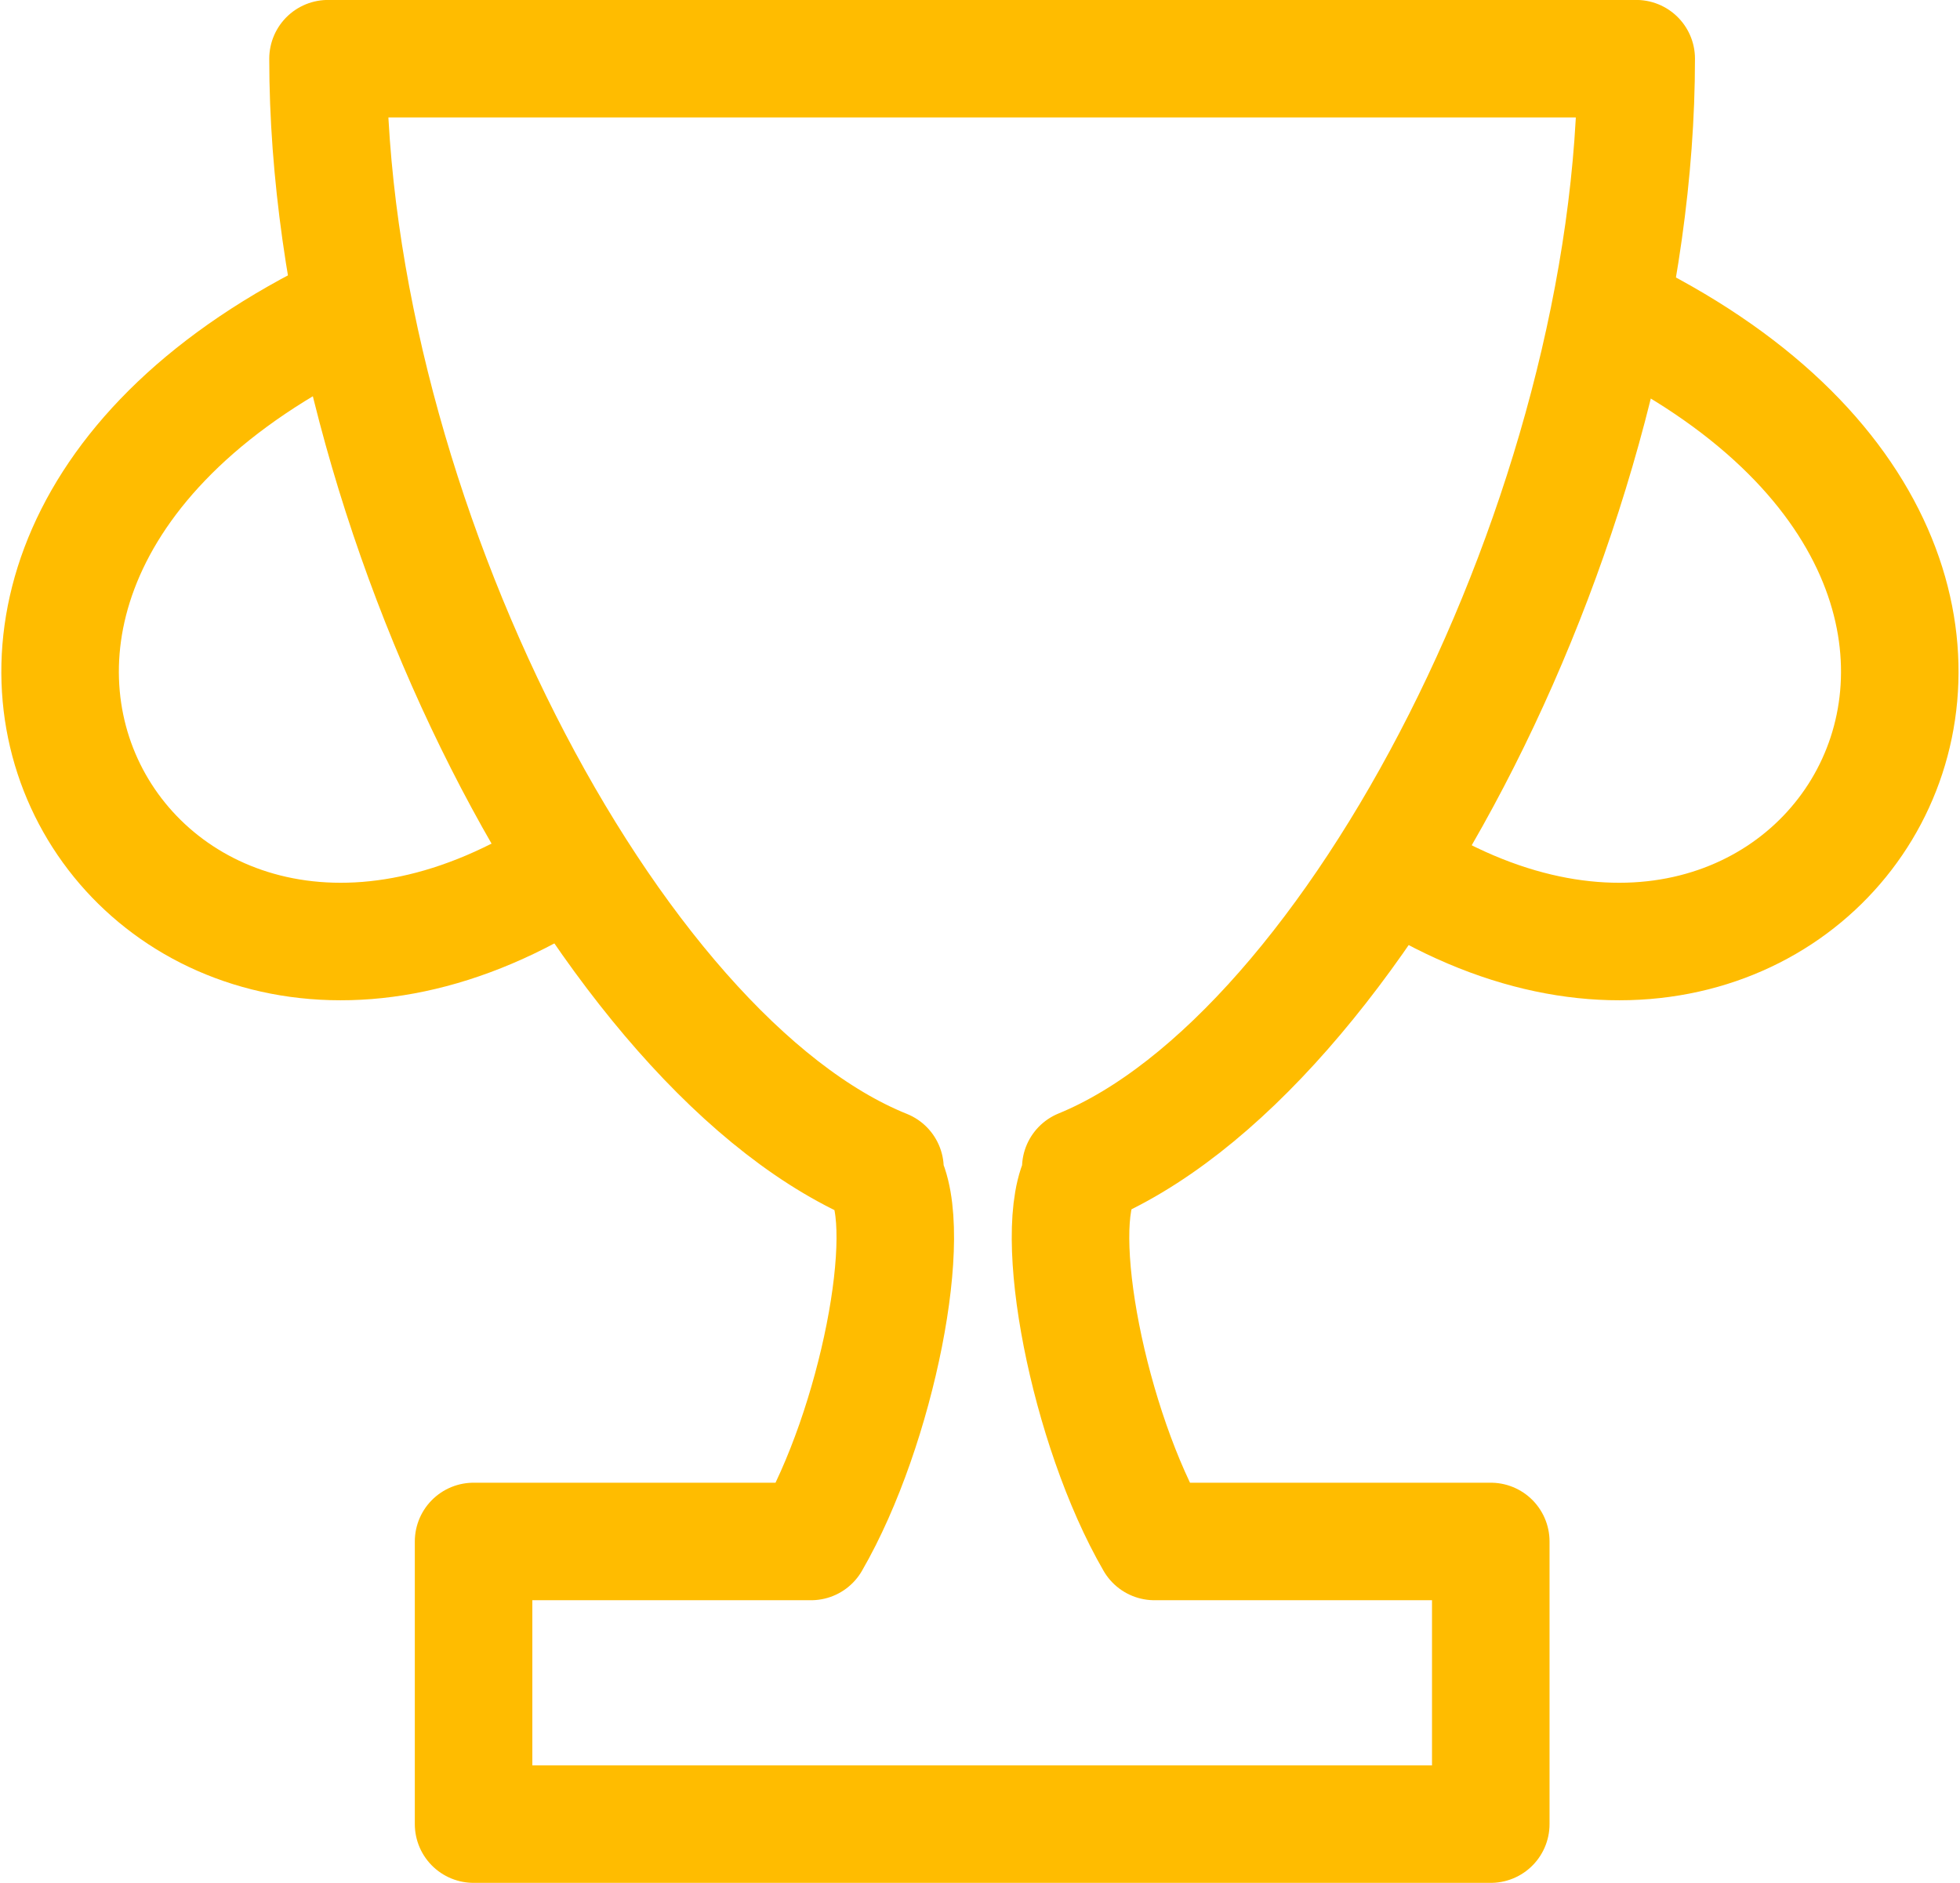 <svg xmlns="http://www.w3.org/2000/svg" width="33.354" height="32.046" viewBox="0 0 33.354 32.046">
  <g id="Gruppe_20665" data-name="Gruppe 20665" transform="translate(-514.831 544.109)">
    <path id="Pfad_20644" data-name="Pfad 20644" d="M532.4-524.108l-.019-.125c4.678-1.914,9.452-11.193,9.452-18.877H519.571c0,7.7,4.793,17,9.478,18.886l-.02.115c.546.908-.111,4.286-1.238,6.234h-5.743v4.81h17.31v-4.81h-5.723C532.511-519.815,531.858-523.2,532.4-524.108Z" transform="translate(0.842)" fill="none" stroke="#ffbc00" stroke-linejoin="round" stroke-width="2"/>
    <g id="Gruppe_20664" data-name="Gruppe 20664" transform="translate(519.854 -539.592)">
      <path id="Pfad_20645" data-name="Pfad 20645" d="M526.939-530.492c7.381,5.461,13.78-4.136,4.73-8.874" transform="translate(-508.808 540.366)" fill="none" stroke="#ffbc00" stroke-miterlimit="10" stroke-width="2"/>
      <path id="Pfad_20646" data-name="Pfad 20646" d="M529.114-530.492c-7.381,5.461-13.78-4.136-4.73-8.874" transform="translate(-523.939 540.366)" fill="none" stroke="#ffbc00" stroke-miterlimit="10" stroke-width="2"/>
    </g>
  </g>
</svg>
